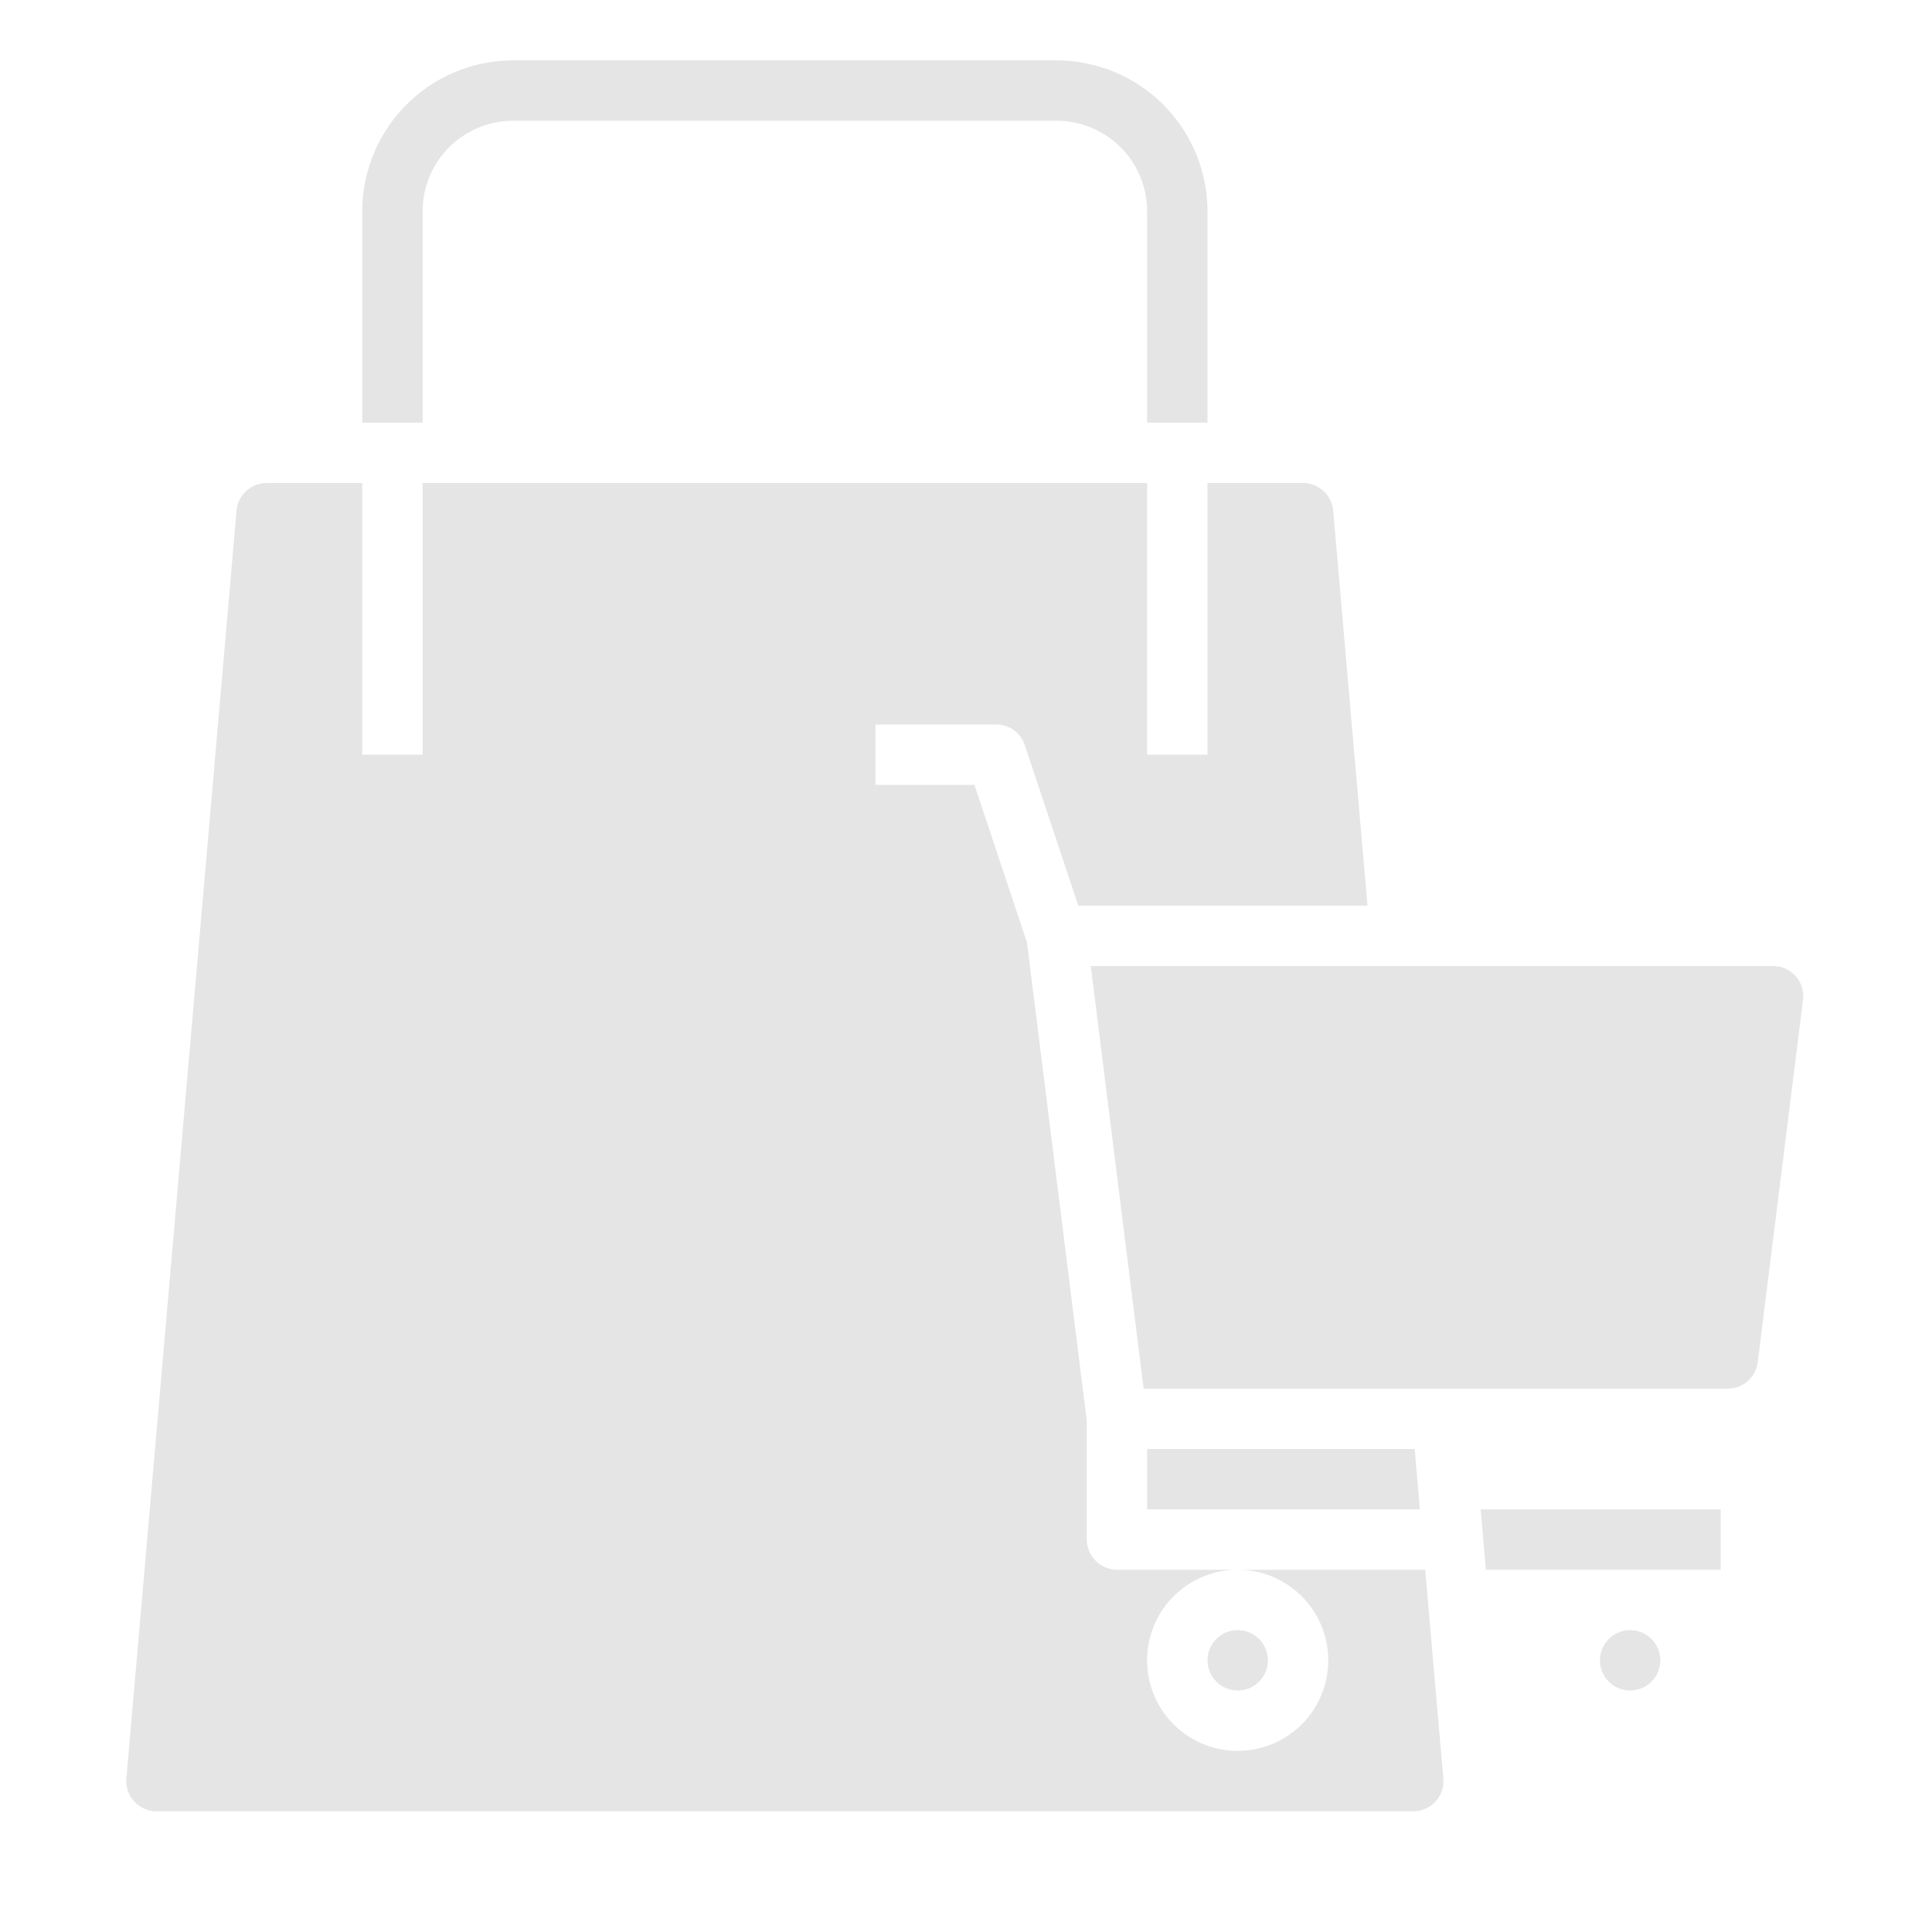 <?xml version="1.0"?>
<svg xmlns="http://www.w3.org/2000/svg" height="512px" viewBox="0 0 64 64" width="512px"><g><g id="Shopping_Cart" data-name="Shopping Cart"><path d="m37 52h-1v-1a1 1 0 0 0 1 1z" data-original="#000000" class="active-path" data-old_color="#000000" fill="#E5E5E5"/><path d="m38 50h9.037l-.174-2h-8.863z" data-original="#000000" class="active-path" data-old_color="#000000" fill="#E5E5E5"/><circle cx="41" cy="55" r="1" data-original="#000000" class="active-path" data-old_color="#000000" fill="#E5E5E5"/><path d="m58.227 45.124 1.5-12a1 1 0 0 0 -.993-1.124h-22.6l1.75 14h19.35a1 1 0 0 0 .993-.876z" data-original="#000000" class="active-path" data-old_color="#000000" fill="#E5E5E5"/><circle cx="54" cy="55" r="1" data-original="#000000" class="active-path" data-old_color="#000000" fill="#E5E5E5"/><path d="m43.17 16h-3.17v9h-2v-9h-24v9h-2v-9h-3.17a1.007 1.007 0 0 0 -.994.917l-3.65 42a1 1 0 0 0 .994 1.083h41.64a.995.995 0 0 0 .993-1.084l-.602-6.916h-6.211a3 3 0 1 1 -3 3 3 3 0 0 1 3-3h-4a1 1 0 0 1 -1-1v-3.938l-1.98-15.839-1.741-5.223h-3.279v-2h4a1 1 0 0 1 .949.684l1.772 5.316h9.579l-1.136-13.083a1.007 1.007 0 0 0 -.994-.917z" data-original="#000000" class="active-path" data-old_color="#000000" fill="#E5E5E5"/><path d="m57 50v2h-7.78l-.17-2z" data-original="#000000" class="active-path" data-old_color="#000000" fill="#E5E5E5"/><path d="m40 14h-2v-7a3 3 0 0 0 -3-3h-18a3 3 0 0 0 -3 3v7h-2v-7a5.006 5.006 0 0 1 5-5h18a5.006 5.006 0 0 1 5 5z" data-original="#000000" class="active-path" data-old_color="#000000" fill="#E5E5E5"/></g></g> </svg>

